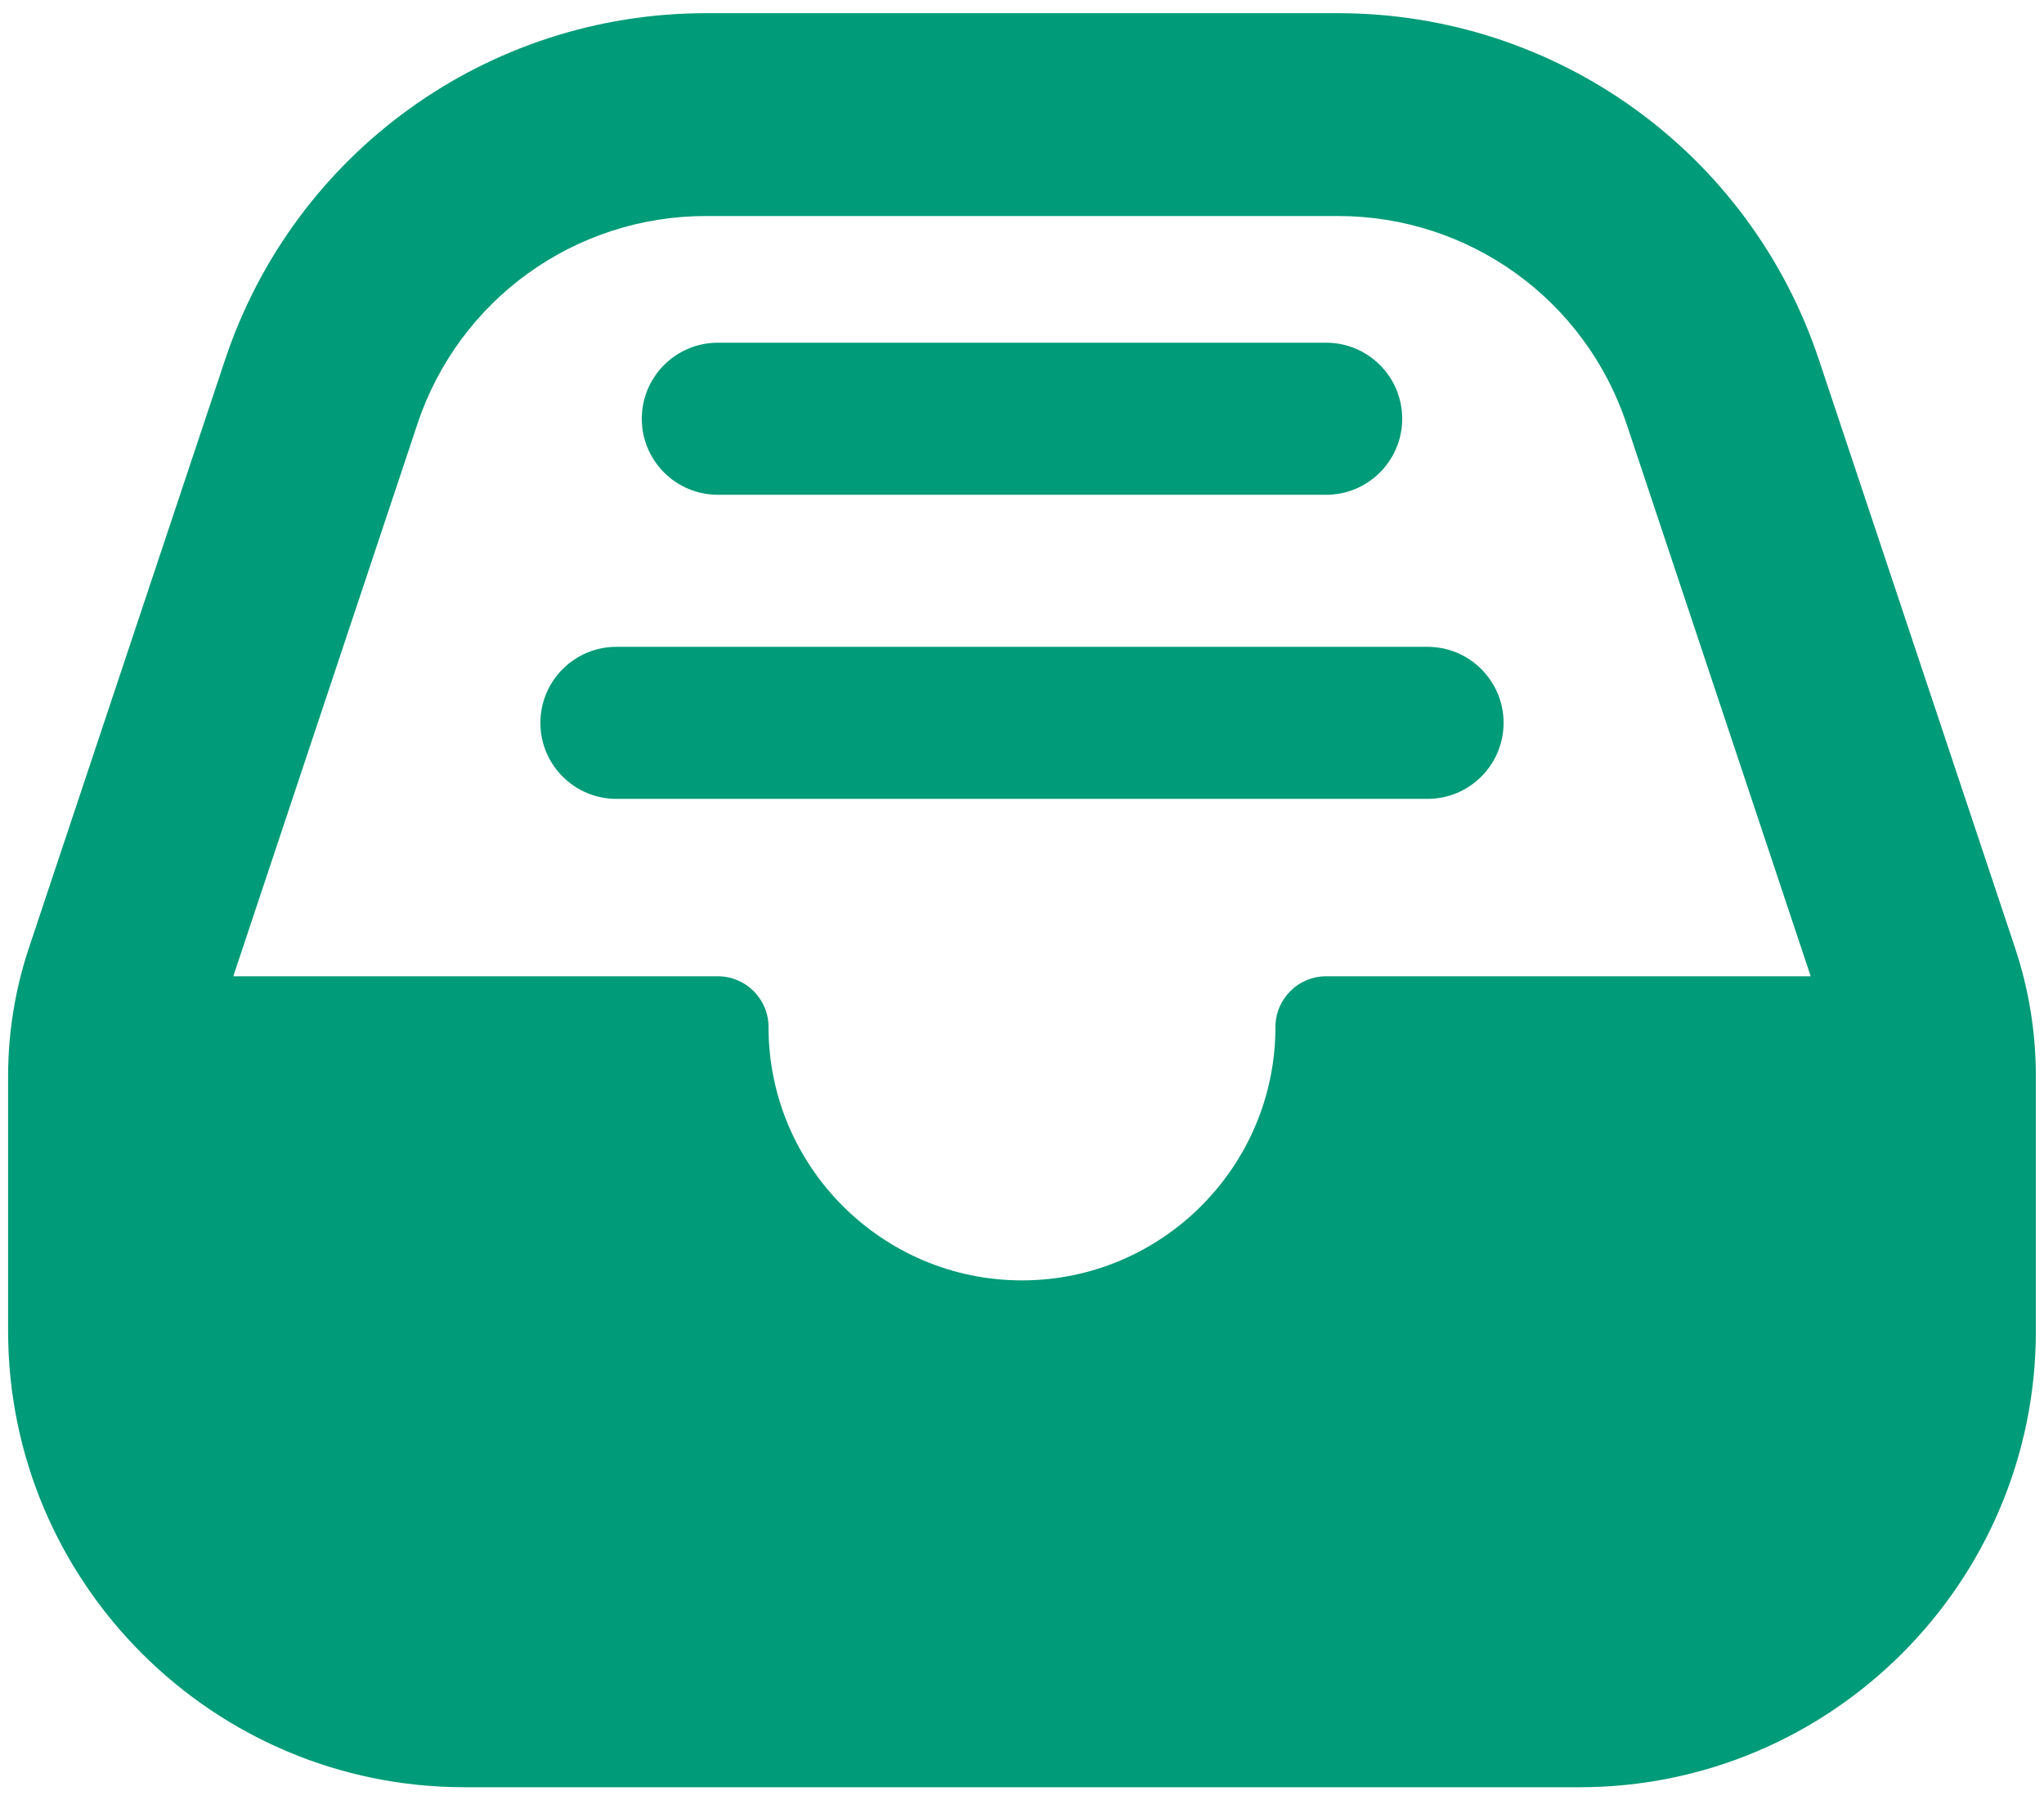 <svg width="84" height="74" viewBox="0 0 84 74" fill="none" xmlns="http://www.w3.org/2000/svg">
<path d="M22.208 29.712C22.208 27.987 23.608 26.587 25.333 26.587H58.666C60.391 26.587 61.791 27.987 61.791 29.712C61.791 31.437 60.391 32.837 58.666 32.837H25.333C23.608 32.837 22.208 31.437 22.208 29.712ZM29.5 20.337H54.5C56.225 20.337 57.625 18.937 57.625 17.212C57.625 15.487 56.225 14.087 54.5 14.087H29.5C27.775 14.087 26.375 15.487 26.375 17.212C26.375 18.937 27.775 20.337 29.5 20.337ZM83.666 44.242V54.712C83.666 65.05 75.254 73.462 64.916 73.462H19.083C8.746 73.462 0.333 65.05 0.333 54.712V44.242C0.333 42.442 0.621 40.666 1.187 38.966L9.25 14.787C12.091 6.266 20.033 0.542 29.012 0.542H54.987C63.966 0.542 71.912 6.266 74.75 14.787L82.812 38.966C83.379 40.666 83.666 42.446 83.666 44.242ZM9.587 40.129H29.5C30.65 40.129 31.583 41.062 31.583 42.212C31.583 47.958 36.258 52.629 42 52.629C47.741 52.629 52.416 47.958 52.416 42.212C52.416 41.062 53.35 40.129 54.5 40.129H74.412L66.846 17.429C65.141 12.312 60.375 8.879 54.987 8.879H29.012C23.625 8.879 18.858 12.312 17.154 17.429L9.587 40.129Z" fill="#009B78"/>
</svg>
